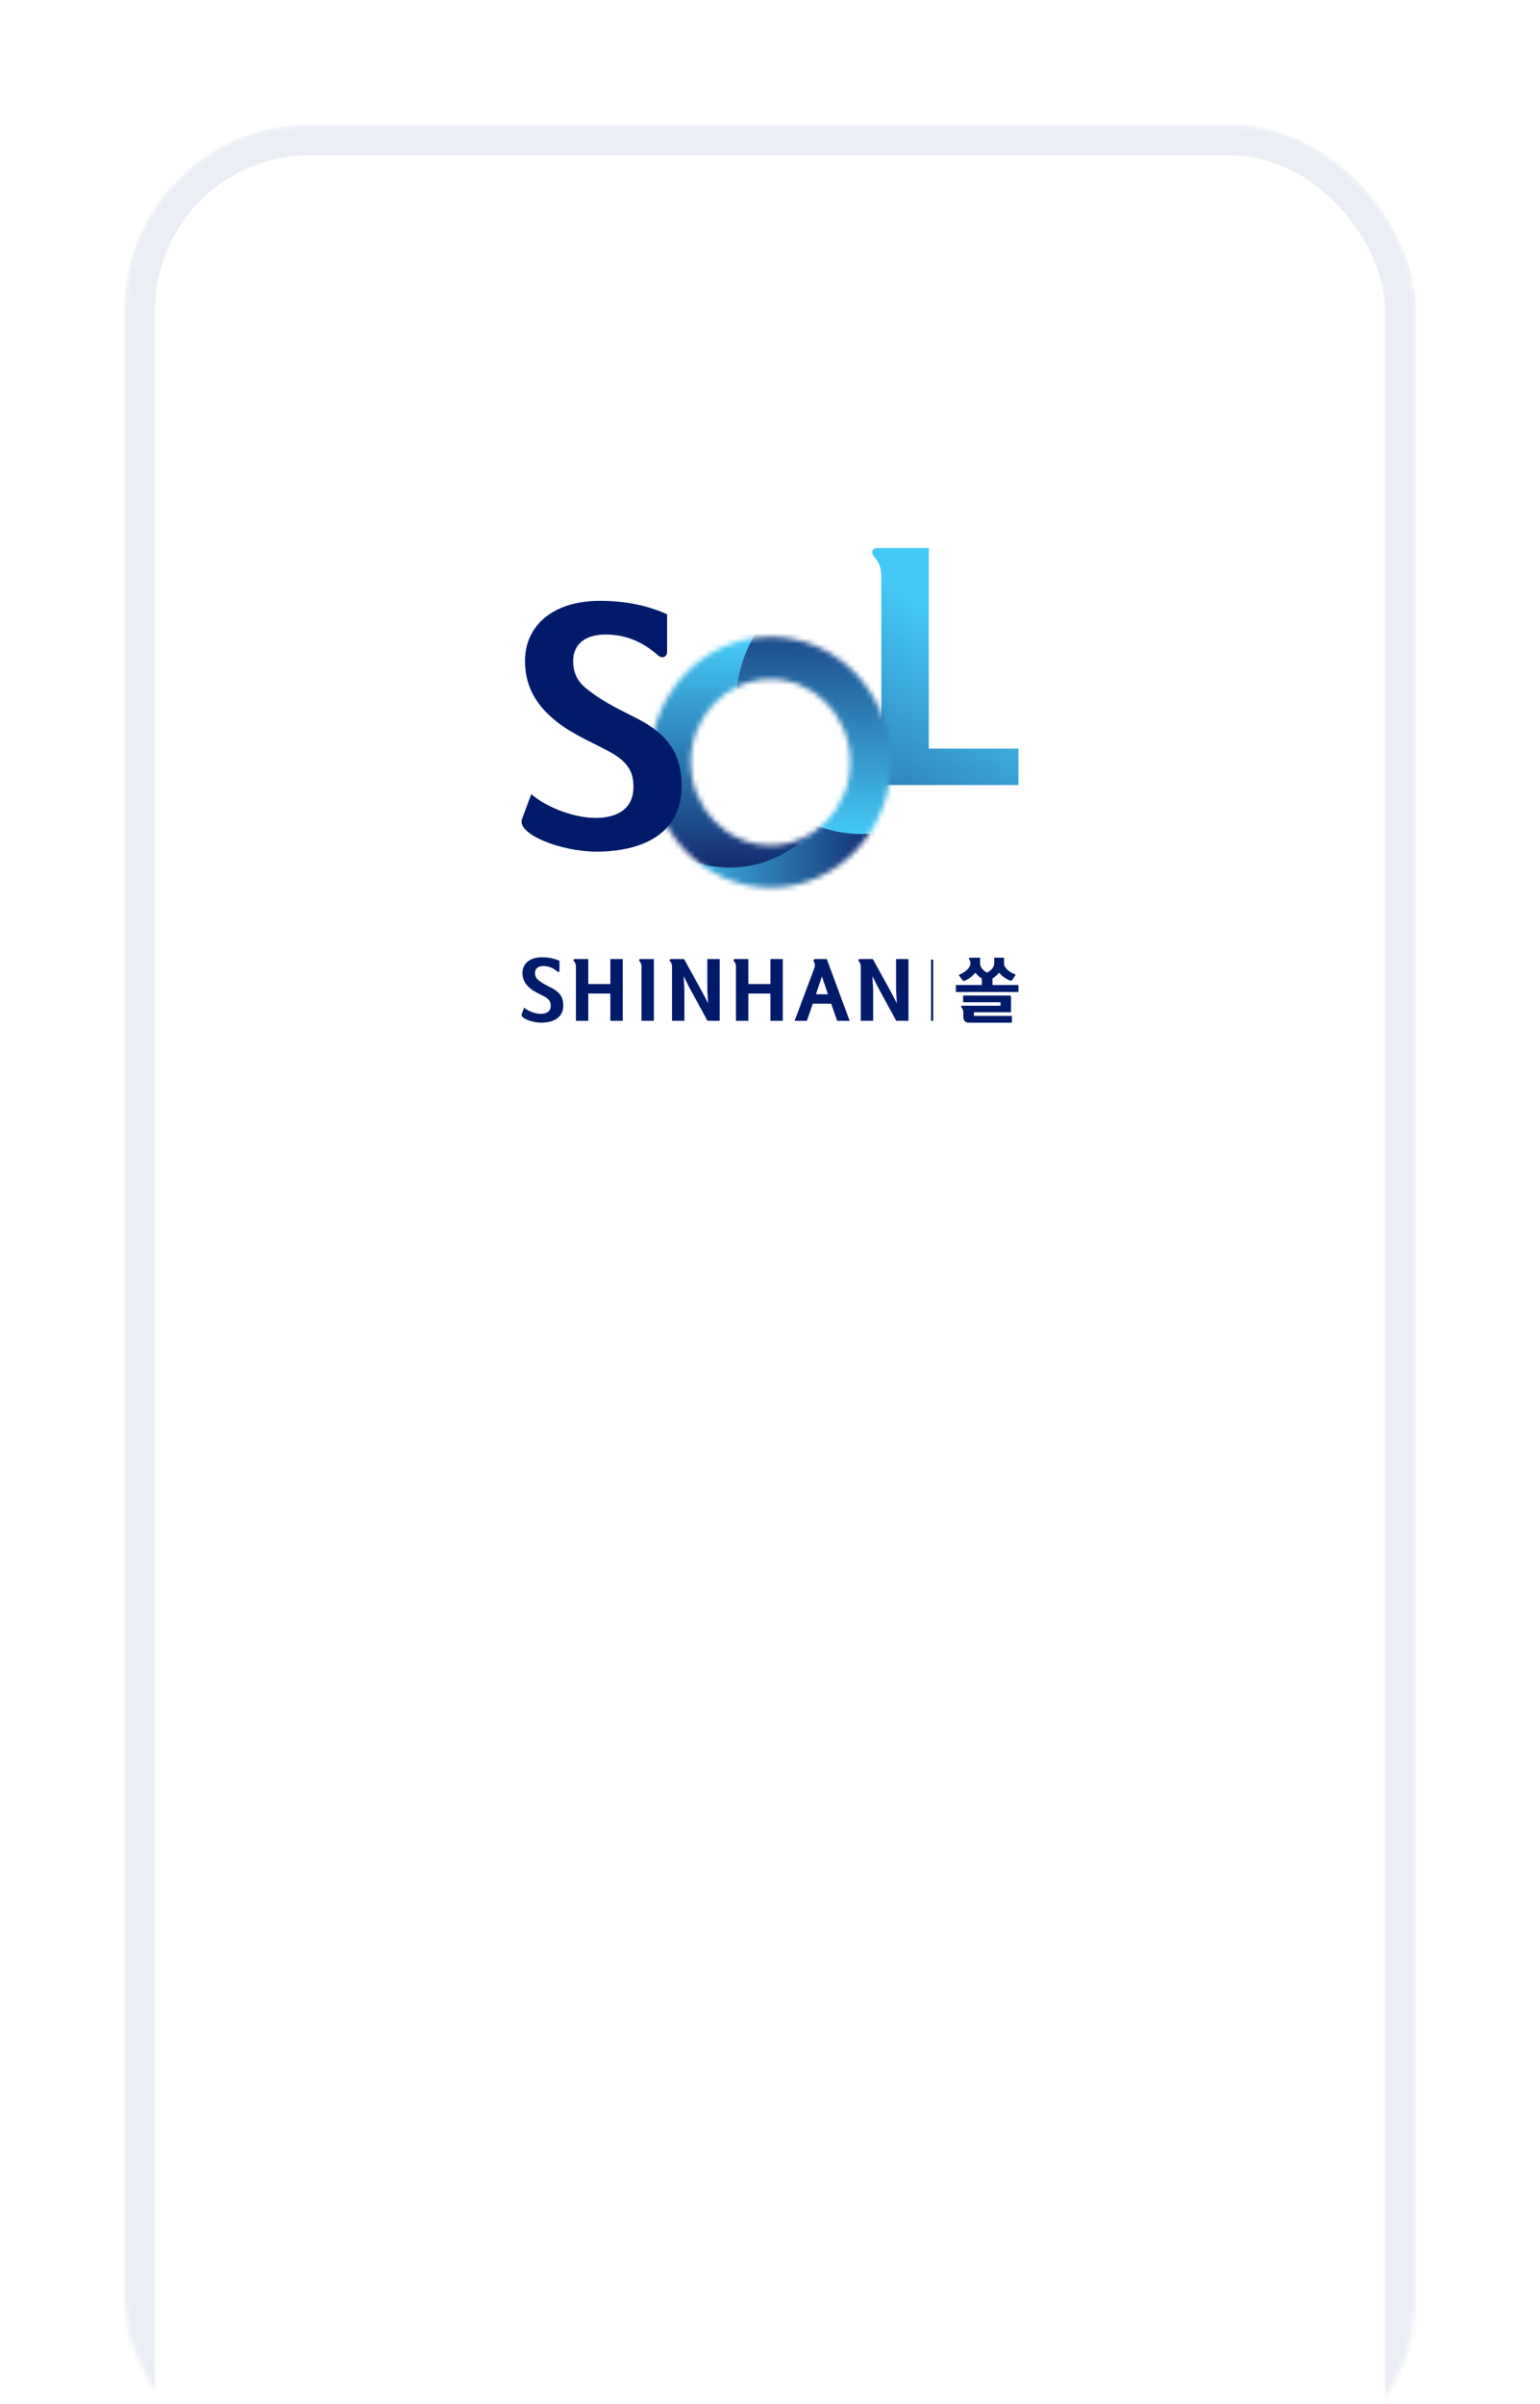 <svg width="298" height="465" viewBox="0 0 298 465" fill="none" xmlns="http://www.w3.org/2000/svg">
<g filter="url(#filter0_d_2743_54466)">
<mask id="mask0_2743_54466" style="mask-type:alpha" maskUnits="userSpaceOnUse" x="14" y="10" width="250" height="456">
<rect x="17" y="13" width="244" height="450" rx="33" fill="#C4C4C4" stroke="black" stroke-width="6"/>
</mask>
<g mask="url(#mask0_2743_54466)">
<rect x="20.731" y="10" width="237.5" height="487.411" fill="white"/>
<path d="M182.386 171.243H184.282V172.343C184.282 173.257 185.275 174.012 186.544 174.526L185.82 175.627C185.654 175.853 184.93 175.454 184.435 175.125C183.992 174.833 183.622 174.504 183.328 174.145C183.008 174.553 182.565 174.926 182.058 175.245V176.528H187.077V177.877H174.964V176.528H180V175.272C179.493 174.966 179.084 174.584 178.731 174.145C178.398 174.553 178.032 174.899 177.661 175.152C177.027 175.587 176.494 175.88 176.315 175.653L175.501 174.593C176.809 174.065 177.776 173.191 177.776 172.37C177.776 172.143 177.776 171.868 177.585 171.629C177.419 171.429 177.508 171.243 177.7 171.243H179.655V172.343C179.655 173.044 180.226 173.759 181.002 174.145C181.79 173.759 182.386 173.031 182.386 172.37V171.243ZM183.609 180.535V179.86H176.375V178.564H185.347C185.552 178.564 185.641 178.631 185.641 178.857V181.795H178.445V182.27C178.445 182.443 178.496 182.509 178.688 182.509H185.807V183.818H177.623C176.745 183.818 176.417 183.432 176.417 182.642V181.888C176.417 181.453 176.328 181.227 176.085 180.921C175.932 180.708 176.021 180.535 176.213 180.535H183.609Z" fill="#011B6A"/>
<path d="M170.589 171.602H170.163V183.458H170.589V171.602Z" fill="#112369"/>
<path d="M91.413 180.911C92.295 181.657 93.692 182.105 94.655 182.105C95.852 182.105 96.568 181.568 96.568 180.548C96.568 179.749 96.27 179.247 95.285 178.728C94.169 178.138 93.257 177.774 92.41 177.015C91.643 176.323 91.097 175.458 91.097 174.193C91.097 172.409 92.512 171.163 94.872 171.163C96.172 171.163 97.25 171.389 98.264 171.837V173.723C98.264 173.998 98.012 174.087 97.816 173.914C96.985 173.186 96.138 172.858 95.153 172.858C94.122 172.858 93.526 173.359 93.526 174.193C93.526 174.783 93.743 175.196 94.122 175.529C94.855 176.15 95.767 176.603 96.568 177.002C98.097 177.765 98.996 178.648 98.996 180.517C98.996 182.855 97.1 183.809 94.689 183.809C92.908 183.809 90.663 182.926 90.948 182.163L91.413 180.911Z" fill="#011B6A"/>
<path d="M110.504 171.509V183.459H108.109V178.174H103.836V183.459H101.442V173.049C101.442 172.529 101.357 172.268 101.075 171.939C100.892 171.713 101.007 171.504 101.225 171.504H103.836V176.337H108.109V171.504H110.504V171.509Z" fill="#011B6A"/>
<path d="M114.134 183.459V173.049C114.134 172.529 114.048 172.268 113.767 171.939C113.584 171.713 113.699 171.504 113.916 171.504H116.528V183.454H114.134V183.459Z" fill="#011B6A"/>
<path d="M120.039 183.459V173.049C120.039 172.529 119.953 172.268 119.672 171.939C119.489 171.713 119.604 171.504 119.821 171.504H122.365L125.858 177.828L127.022 180.064L126.872 177.482V171.504H129.267V183.454H126.907L123.366 176.958L122.301 174.828L122.433 177.477V183.454H120.039V183.459Z" fill="#011B6A"/>
<path d="M141.473 171.509V183.459H139.079V178.174H134.805V183.459H132.411V173.049C132.411 172.529 132.326 172.268 132.045 171.939C131.861 171.713 131.976 171.504 132.194 171.504H134.805V176.337H139.079V171.504H141.473V171.509Z" fill="#011B6A"/>
<path d="M147.514 173.448C147.766 172.791 147.698 172.392 147.514 172.046C147.331 171.7 147.399 171.509 147.796 171.509H149.99L154.412 183.459H152.001L150.838 180.135H147.28L146.134 183.459H143.757L147.514 173.448ZM147.898 178.316H150.211L149.048 174.868L147.898 178.316Z" fill="#011B6A"/>
<path d="M156.564 183.459V173.049C156.564 172.529 156.478 172.268 156.197 171.939C156.014 171.713 156.129 171.504 156.346 171.504H158.89L162.383 177.828L163.546 180.064L163.397 177.482V171.504H165.792V183.454H163.431L159.891 176.958L158.826 174.828L158.958 177.477V183.454H156.564V183.459Z" fill="#011B6A"/>
<path d="M169.724 92V130.805H187.077V137.847H160.539V97.915C160.539 95.923 160.219 94.924 159.137 93.664C158.434 92.799 158.881 92.004 159.712 92.004H169.724V92Z" fill="url(#paint0_linear_2743_54466)"/>
<mask id="mask1_2743_54466" style="mask-type:alpha" maskUnits="userSpaceOnUse" x="115" y="109" width="48" height="49">
<path d="M139.104 109.181C126.246 109.181 115.821 120.04 115.821 133.432C115.821 146.824 126.246 157.682 139.104 157.682C151.962 157.682 162.388 146.824 162.388 133.432C162.388 120.04 151.962 109.181 139.104 109.181ZM139.104 149.499C130.583 149.499 123.677 142.306 123.677 133.432C123.677 124.557 130.583 117.364 139.104 117.364C147.625 117.364 154.531 124.557 154.531 133.432C154.531 142.306 147.621 149.499 139.104 149.499Z" fill="url(#paint1_linear_2743_54466)"/>
</mask>
<g mask="url(#mask1_2743_54466)">
<path d="M140.855 176.758C152.343 176.758 161.655 167.059 161.655 155.095C161.655 143.131 152.343 133.432 140.855 133.432C129.368 133.432 120.056 143.131 120.056 155.095C120.056 167.059 129.368 176.758 140.855 176.758Z" fill="url(#paint2_linear_2743_54466)"/>
<path d="M138.763 138.53C151.811 138.53 162.388 127.514 162.388 113.925C162.388 100.336 151.811 89.32 138.763 89.32C125.716 89.32 115.139 100.336 115.139 113.925C115.139 127.514 125.716 138.53 138.763 138.53Z" fill="url(#paint3_linear_2743_54466)"/>
<path d="M131.197 153.812C143.435 153.812 153.355 143.48 153.355 130.734C153.355 117.988 143.435 107.655 131.197 107.655C118.959 107.655 109.038 117.988 109.038 130.734C109.038 143.48 118.959 153.812 131.197 153.812Z" fill="url(#paint4_linear_2743_54466)"/>
<path d="M156.696 147.329C170.096 147.329 180.959 136.015 180.959 122.059C180.959 108.102 170.096 96.788 156.696 96.788C143.295 96.788 132.432 108.102 132.432 122.059C132.432 136.015 143.295 147.329 156.696 147.329Z" fill="url(#paint5_linear_2743_54466)"/>
</g>
<path d="M92.802 139.626C96.184 142.484 101.54 144.21 105.242 144.21C109.835 144.21 112.579 142.151 112.579 138.228C112.579 135.171 111.428 133.245 107.666 131.253C103.393 128.994 99.882 127.597 96.632 124.677C93.696 122.019 91.592 118.695 91.592 113.845C91.592 107.003 97.015 102.219 106.073 102.219C111.049 102.219 115.195 103.085 119.089 104.811V112.052C119.089 113.117 118.13 113.446 117.367 112.785C114.176 109.993 110.926 108.733 107.159 108.733C103.206 108.733 100.905 110.659 100.905 113.85C100.905 116.108 101.736 117.701 103.201 118.966C106.009 121.358 109.515 123.084 112.579 124.615C118.45 127.539 121.892 130.925 121.892 138.104C121.892 147.072 114.619 150.728 105.37 150.728C98.545 150.728 89.93 147.338 91.016 144.414L92.802 139.626Z" fill="#011B6A"/>
<rect x="17" y="13" width="244" height="482" rx="33" stroke="#EBEFF5" stroke-width="6"/>
</g>
</g>
<defs>
<filter id="filter0_d_2743_54466" x="0" y="0" width="298" height="504" filterUnits="userSpaceOnUse" color-interpolation-filters="sRGB">
<feFlood flood-opacity="0" result="BackgroundImageFix"/>
<feColorMatrix in="SourceAlpha" type="matrix" values="0 0 0 0 0 0 0 0 0 0 0 0 0 0 0 0 0 0 127 0" result="hardAlpha"/>
<feOffset dx="10" dy="14"/>
<feGaussianBlur stdDeviation="12"/>
<feColorMatrix type="matrix" values="0 0 0 0 0.086 0 0 0 0 0.145 0 0 0 0 0.259 0 0 0 0.16 0"/>
<feBlend mode="normal" in2="BackgroundImageFix" result="effect1_dropShadow_2743_54466"/>
<feBlend mode="normal" in="SourceGraphic" in2="effect1_dropShadow_2743_54466" result="shape"/>
</filter>
<linearGradient id="paint0_linear_2743_54466" x1="176.775" y1="108.502" x2="134.34" y2="176.922" gradientUnits="userSpaceOnUse">
<stop stop-color="#44C8F5"/>
<stop offset="1" stop-color="#112369"/>
</linearGradient>
<linearGradient id="paint1_linear_2743_54466" x1="139.103" y1="157.63" x2="139.103" y2="109.258" gradientUnits="userSpaceOnUse">
<stop stop-color="#44C8F5"/>
<stop offset="1" stop-color="#112369"/>
</linearGradient>
<linearGradient id="paint2_linear_2743_54466" x1="118.909" y1="155.097" x2="161.657" y2="155.097" gradientUnits="userSpaceOnUse">
<stop stop-color="#44C8F5"/>
<stop offset="1" stop-color="#112369"/>
</linearGradient>
<linearGradient id="paint3_linear_2743_54466" x1="138.763" y1="139.89" x2="138.763" y2="89.32" gradientUnits="userSpaceOnUse">
<stop stop-color="#00C0F3"/>
<stop offset="1" stop-color="#112369"/>
</linearGradient>
<linearGradient id="paint4_linear_2743_54466" x1="131.197" y1="110.579" x2="131.197" y2="156.054" gradientUnits="userSpaceOnUse">
<stop stop-color="#44C8F5"/>
<stop offset="1" stop-color="#112369"/>
</linearGradient>
<linearGradient id="paint5_linear_2743_54466" x1="156.695" y1="147.273" x2="156.695" y2="96.869" gradientUnits="userSpaceOnUse">
<stop stop-color="#44C8F5"/>
<stop offset="1" stop-color="#112369"/>
</linearGradient>
</defs>
</svg>
